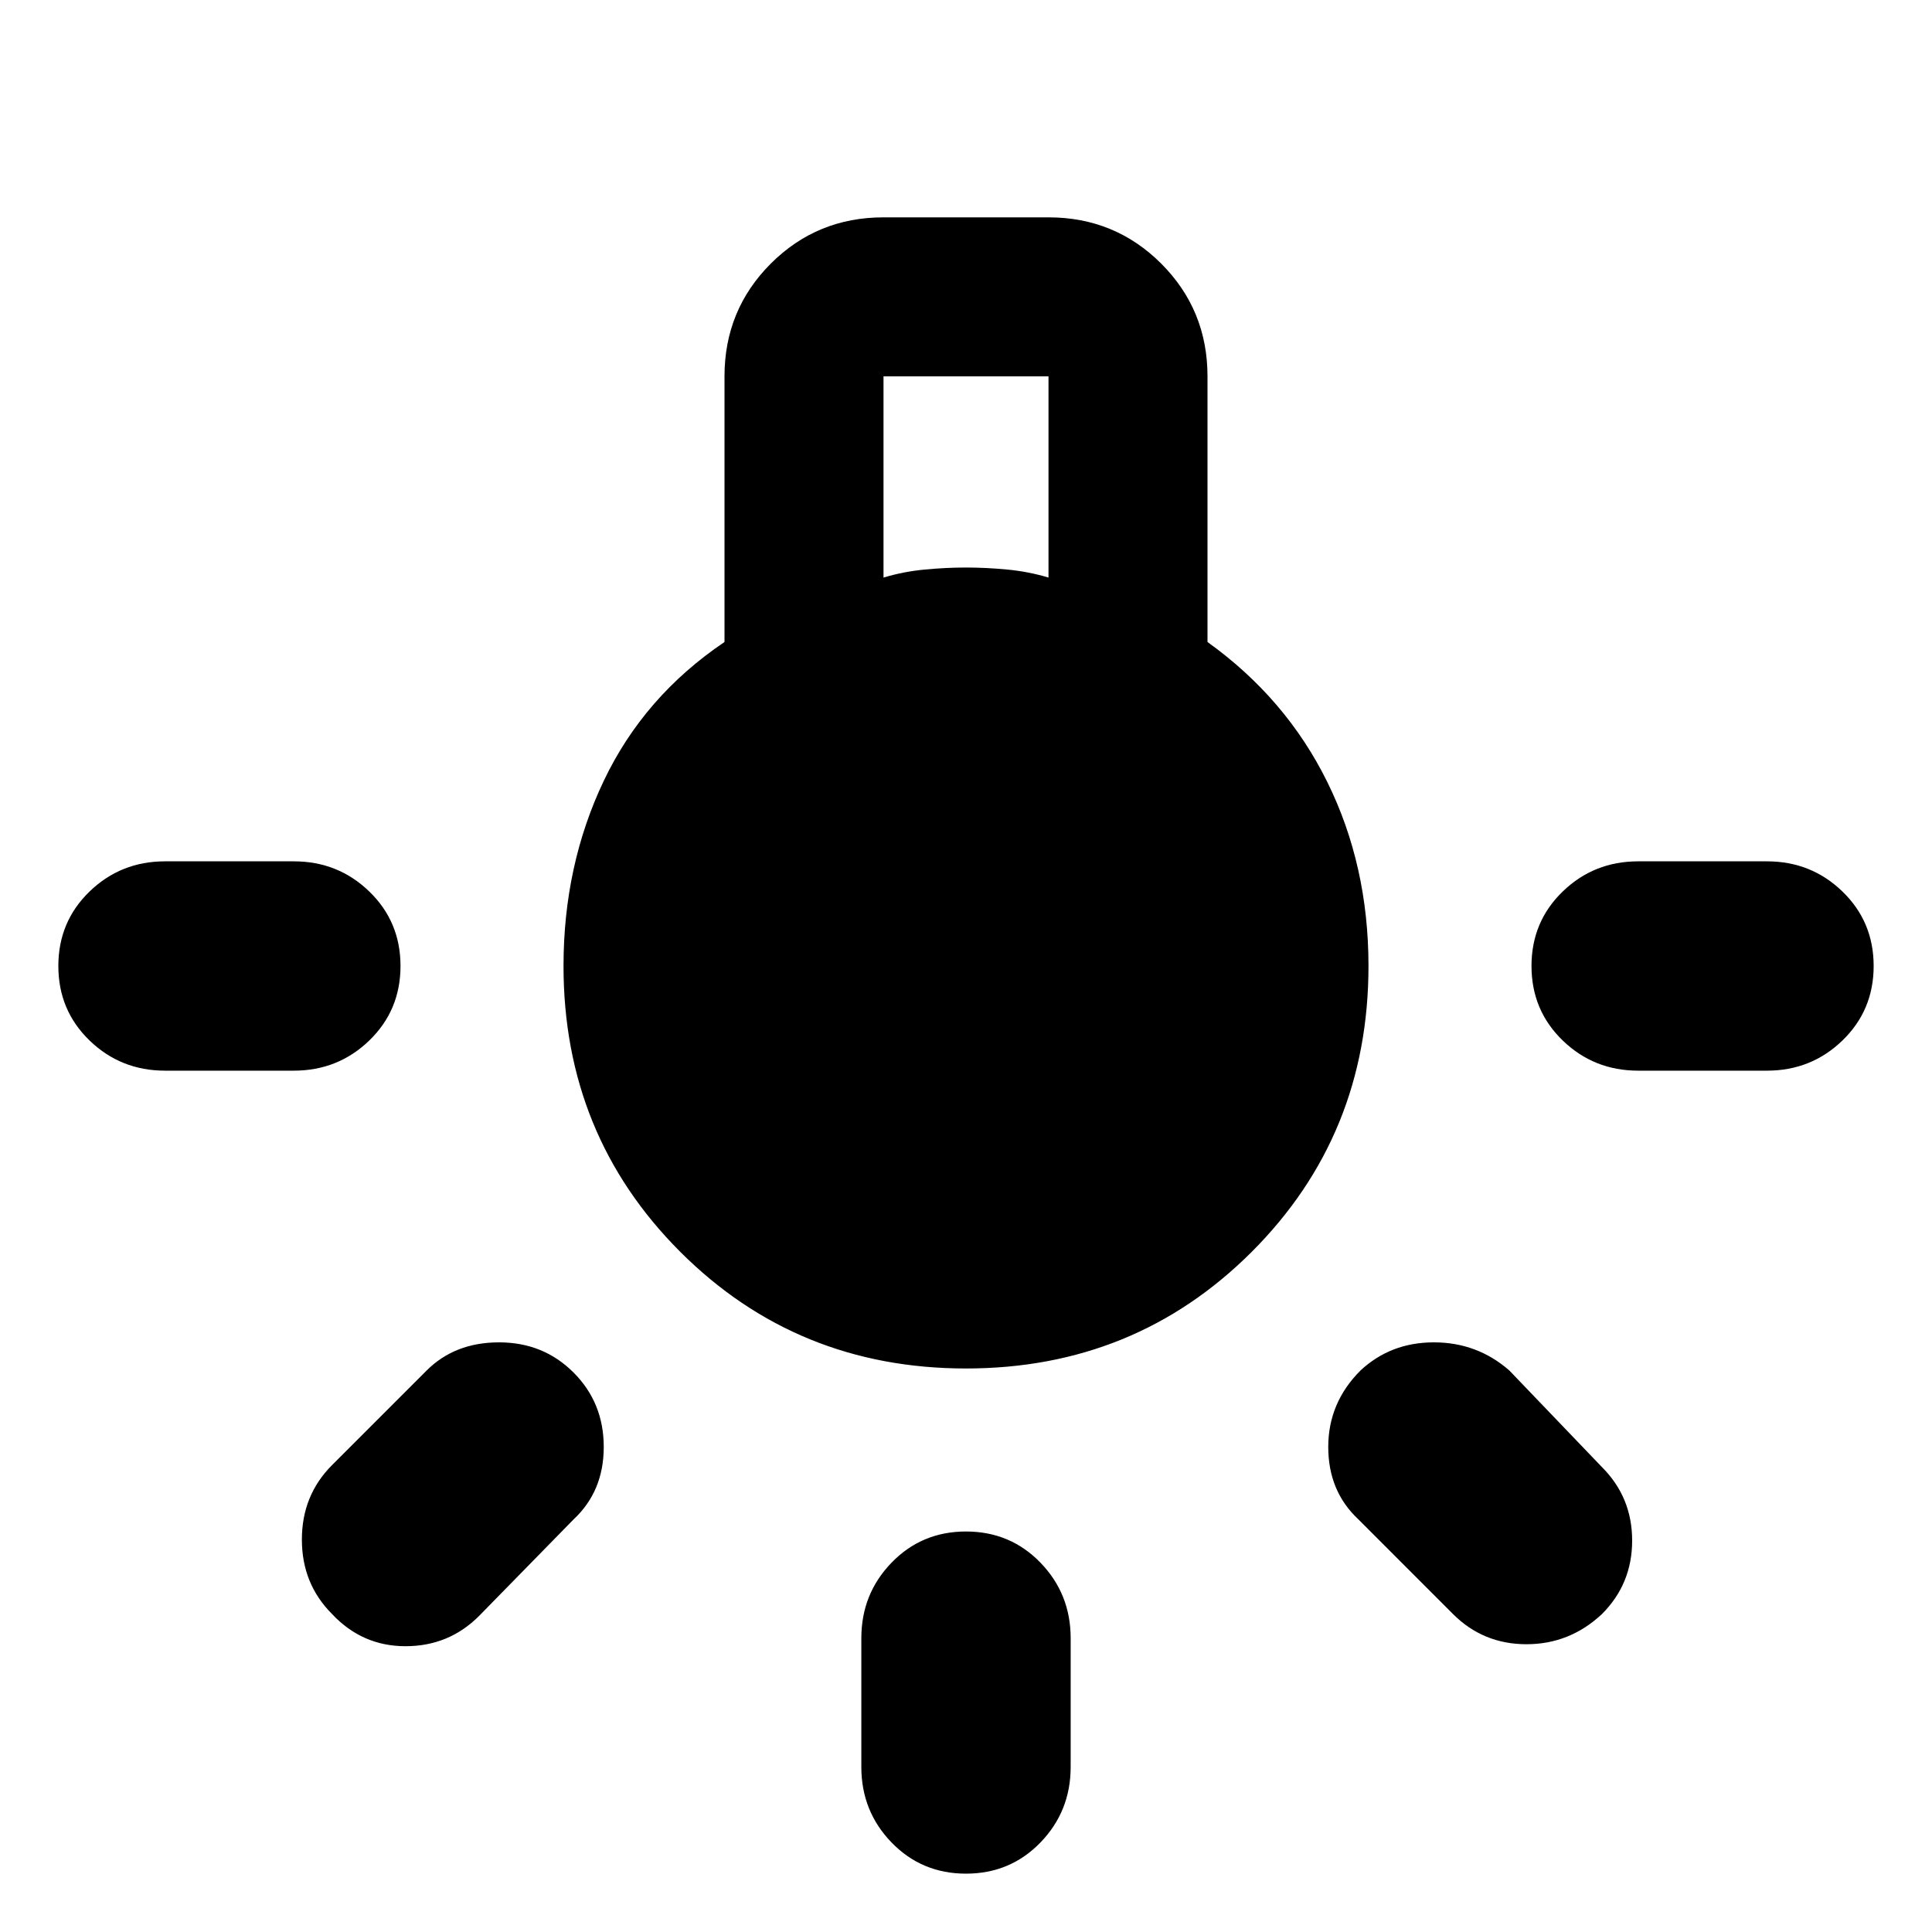 <svg xmlns="http://www.w3.org/2000/svg" height="40" width="40"><path d="M20 38.792Q19.083 38.792 18.458 38.146Q17.833 37.5 17.833 36.583V33.917Q17.833 33 18.458 32.354Q19.083 31.708 20 31.708Q20.917 31.708 21.542 32.354Q22.167 33 22.167 33.917V36.583Q22.167 37.5 21.542 38.146Q20.917 38.792 20 38.792ZM3.417 22.167Q2.5 22.167 1.854 21.542Q1.208 20.917 1.208 20Q1.208 19.083 1.854 18.458Q2.5 17.833 3.417 17.833H6.083Q7 17.833 7.646 18.458Q8.292 19.083 8.292 20Q8.292 20.917 7.646 21.542Q7 22.167 6.083 22.167ZM33.917 22.167Q33 22.167 32.354 21.542Q31.708 20.917 31.708 20Q31.708 19.083 32.354 18.458Q33 17.833 33.917 17.833H36.583Q37.5 17.833 38.146 18.458Q38.792 19.083 38.792 20Q38.792 20.917 38.146 21.542Q37.5 22.167 36.583 22.167ZM30.083 33.417 28.125 31.458Q27.5 30.875 27.5 29.958Q27.5 29.042 28.167 28.375Q28.792 27.792 29.688 27.792Q30.583 27.792 31.25 28.375L33.167 30.375Q33.792 31 33.792 31.896Q33.792 32.792 33.167 33.417Q32.5 34.042 31.604 34.042Q30.708 34.042 30.083 33.417ZM6.875 33.417Q6.25 32.792 6.25 31.875Q6.25 30.958 6.875 30.333L8.833 28.375Q9.417 27.792 10.333 27.792Q11.25 27.792 11.875 28.417Q12.5 29.042 12.5 29.958Q12.5 30.875 11.875 31.458L9.917 33.458Q9.292 34.083 8.396 34.083Q7.5 34.083 6.875 33.417ZM20 28.333Q16.5 28.333 14.083 25.917Q11.667 23.5 11.667 20Q11.667 17.917 12.5 16.167Q13.333 14.417 15 13.292V7.792Q15 6.417 15.958 5.458Q16.917 4.5 18.292 4.5H21.708Q23.083 4.5 24.042 5.458Q25 6.417 25 7.792V13.292Q26.625 14.458 27.479 16.188Q28.333 17.917 28.333 20Q28.333 23.5 25.917 25.917Q23.5 28.333 20 28.333ZM18.292 11.958Q18.708 11.833 19.146 11.792Q19.583 11.75 20 11.75Q20.417 11.75 20.854 11.792Q21.292 11.833 21.708 11.958V7.792H18.292Z"/></svg>